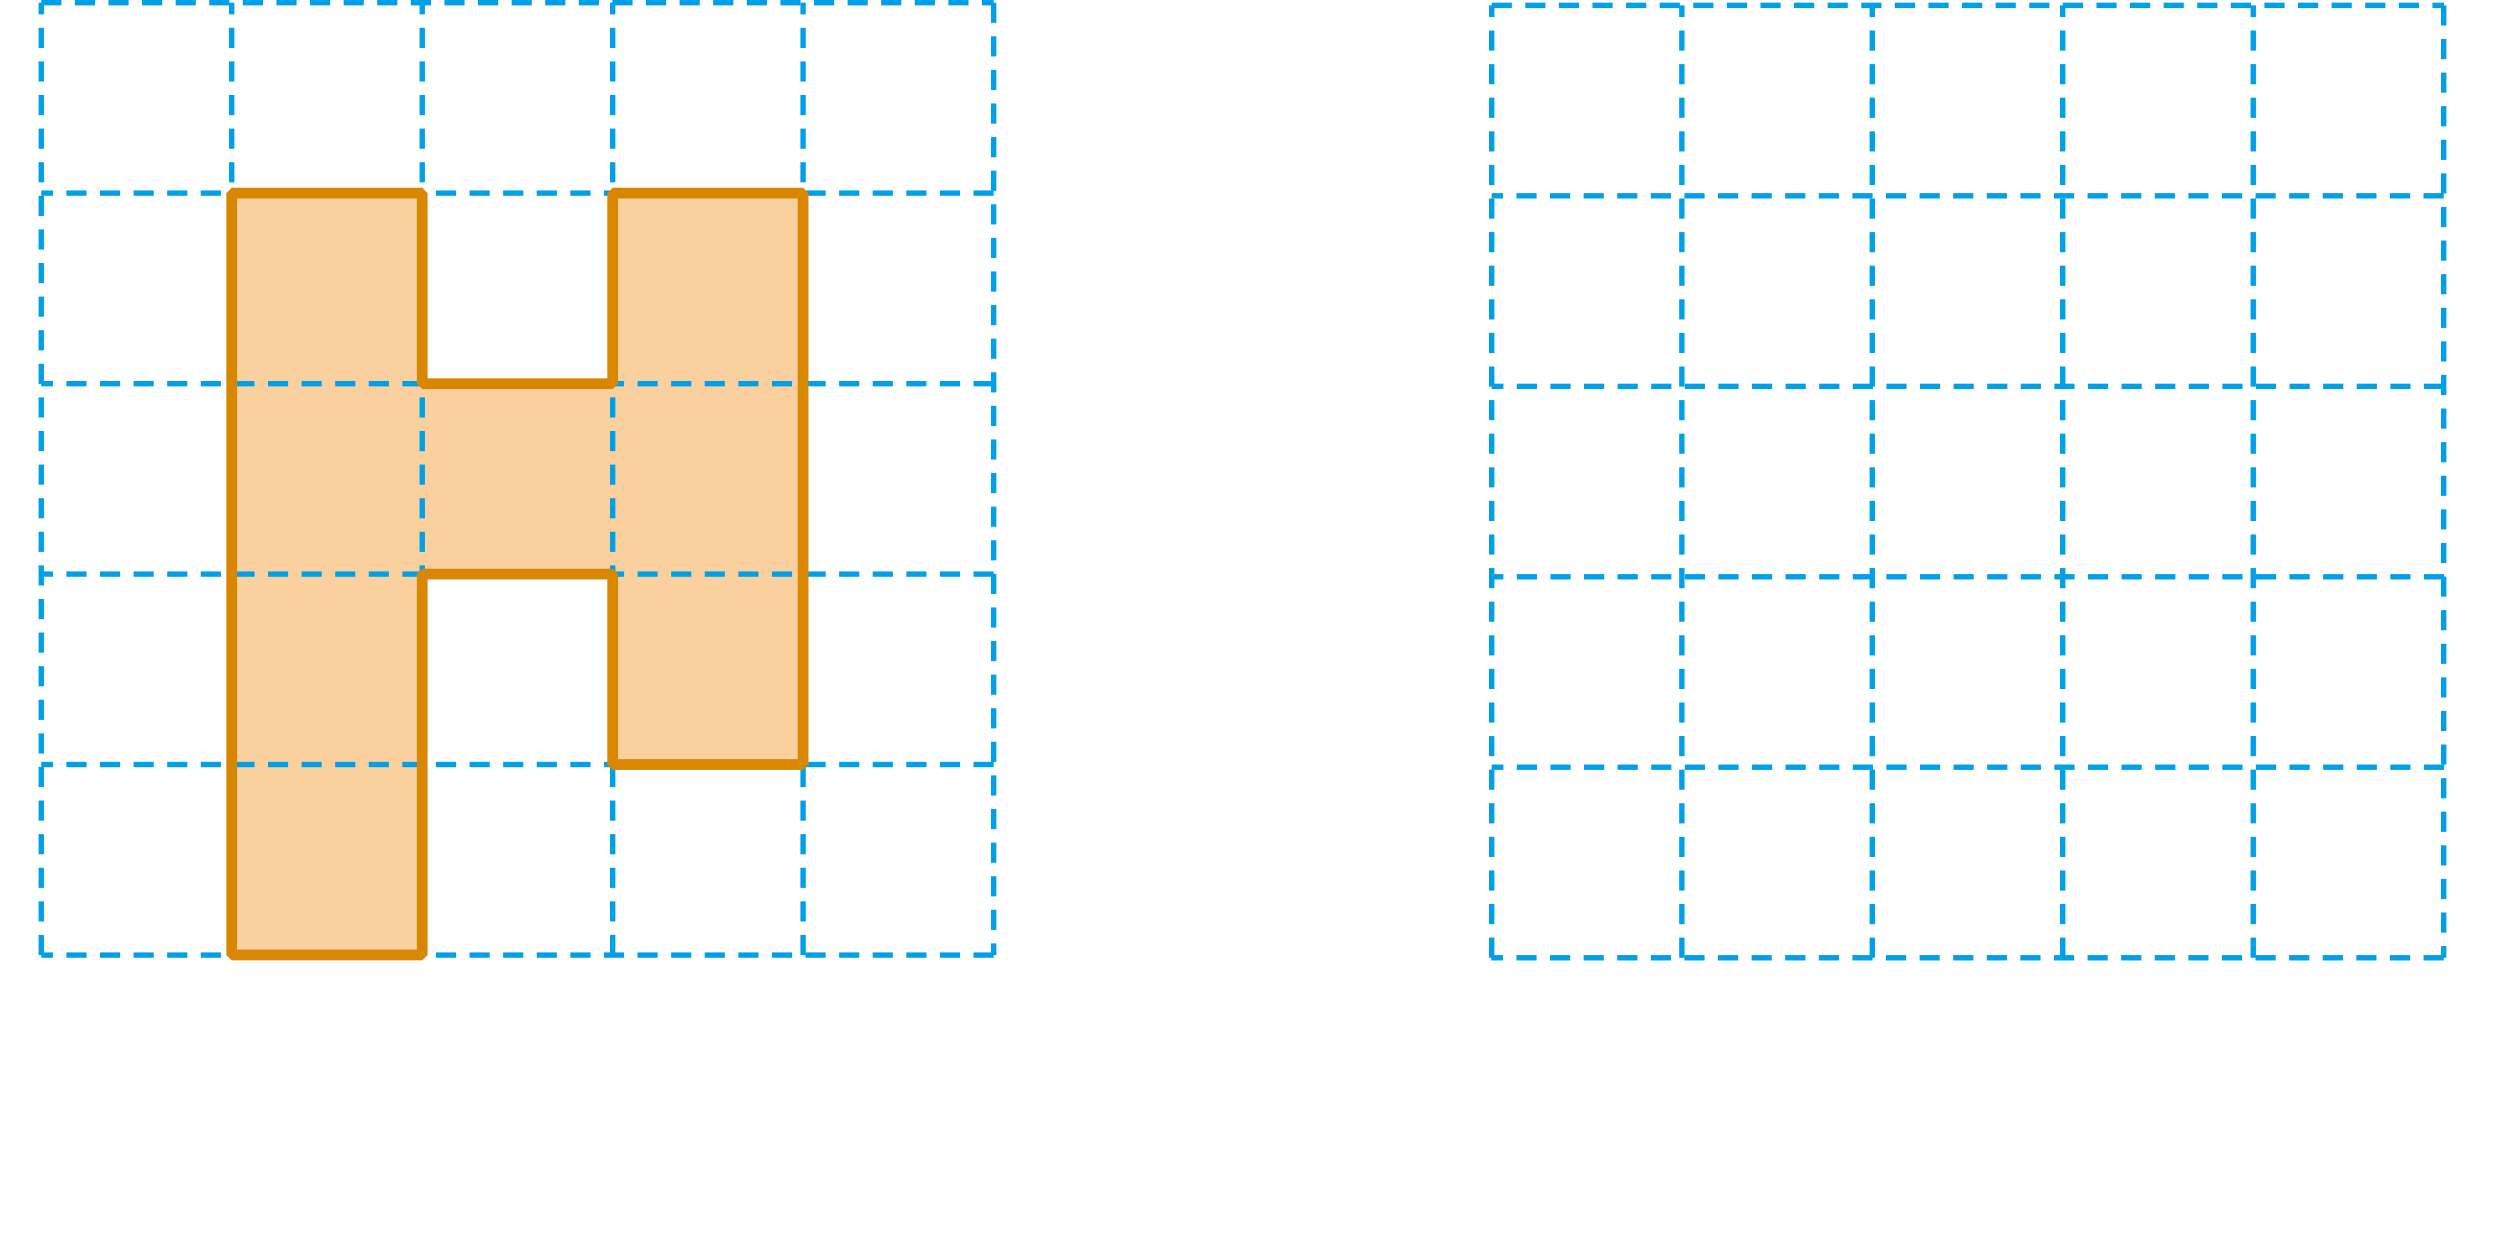<svg xmlns="http://www.w3.org/2000/svg" xmlns:xlink="http://www.w3.org/1999/xlink" viewBox="0 0 186.03 93.18"><defs><style>.cls-1,.cls-3,.cls-4,.cls-6{fill:none;}.cls-2{fill:#fad09e;}.cls-3{stroke:#00a0e9;}.cls-3,.cls-4{stroke-width:0.4px;stroke-dasharray:1.5 1;}.cls-4{stroke:#00a0e9;}.cls-5{clip-path:url(#clip-path);}.cls-6{stroke:#d98700;stroke-linejoin:bevel;stroke-width:0.8px;}.cls-7{fill:#231815;}.cls-8{clip-path:url(#clip-path-2);}</style><clipPath id="clip-path"><rect class="cls-1" x="2.87" width="71.26" height="71.46"/></clipPath><clipPath id="clip-path-2"><rect class="cls-1" x="110.77" y="0.2" width="71.27" height="71.27"/></clipPath></defs><title>자산 4</title><g id="레이어_2" data-name="레이어 2"><g id="레이어_1-2" data-name="레이어 1"><polygon class="cls-2" points="45.59 14.37 45.59 28.55 31.42 28.55 31.42 14.37 17.24 14.37 17.24 28.55 17.24 42.72 17.24 56.89 17.24 71.06 31.42 71.06 31.42 56.89 31.42 42.72 45.59 42.72 45.59 56.89 59.76 56.89 59.76 42.72 59.76 28.55 59.76 14.37 45.59 14.37"/><line class="cls-3" x1="73.94" y1="71.07" x2="3.07" y2="71.07"/><path class="cls-4" d="M73.94,14.37H3.07M73.94,28.55H3.07M73.94,42.72H3.07M73.94,56.89H3.07"/><path class="cls-3" d="M3.07,71.07V.2m0,0H73.94"/><path class="cls-4" d="M59.76,71.07V.2M45.59,71.07V.2M31.42,71.07V.2M17.24,71.07V.2"/><line class="cls-3" x1="73.94" y1="0.2" x2="73.94" y2="71.07"/><g class="cls-5"><polygon class="cls-6" points="45.59 14.37 45.59 28.55 31.42 28.55 31.42 14.37 17.24 14.37 17.24 28.55 17.24 42.72 17.24 56.89 17.24 71.06 31.42 71.06 31.42 56.89 31.42 42.72 45.59 42.72 45.59 56.89 59.76 56.89 59.76 42.72 59.76 28.55 59.76 14.37 45.59 14.37"/></g><g class="cls-8"><line class="cls-3" x1="181.84" y1="71.27" x2="110.97" y2="71.27"/><path class="cls-4" d="M181.84,14.57H111m70.87,14.18H111m70.87,14.17H111m70.87,14.17H111"/><path class="cls-3" d="M111,71.27V.4m0,0h70.87"/></g><path class="cls-4" d="M167.67,71.27V.4M153.49,71.27V.4M139.32,71.27V.4M125.15,71.27V.4"/><g class="cls-8"><line class="cls-3" x1="181.84" y1="0.4" x2="181.84" y2="71.27"/></g></g></g></svg>